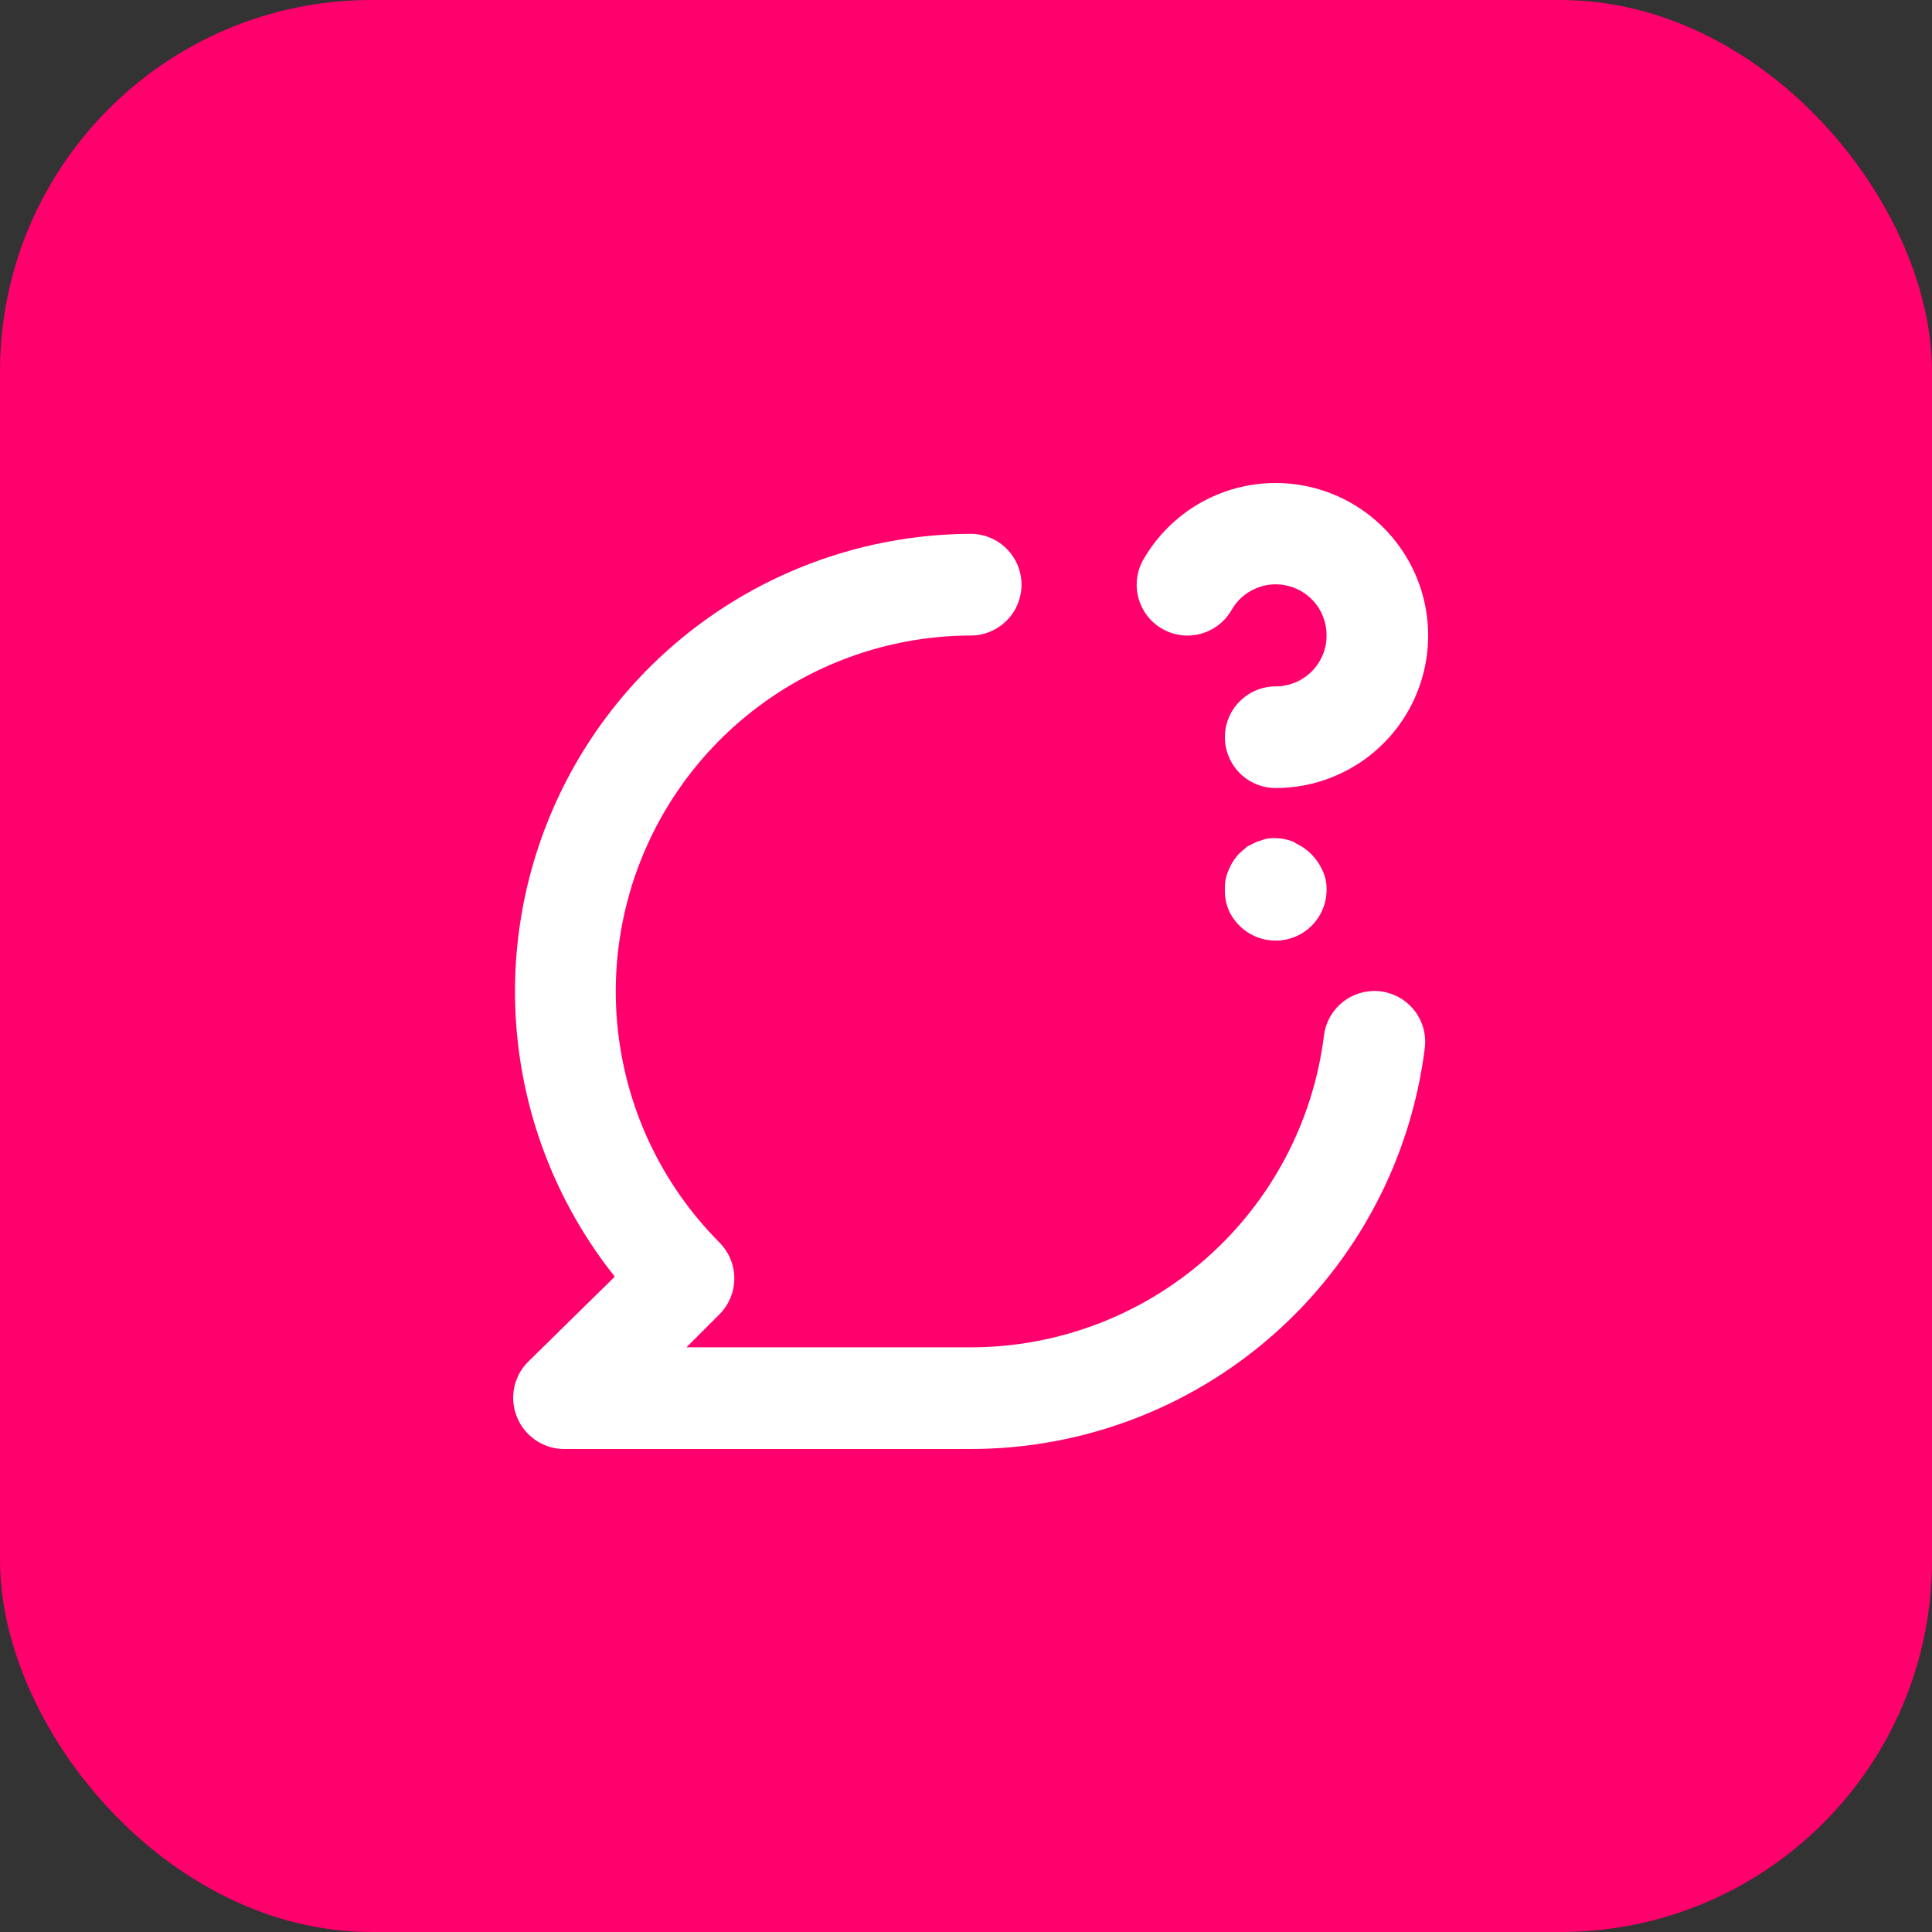 <svg width="52" height="52" viewBox="0 0 52 52" fill="none" xmlns="http://www.w3.org/2000/svg">
<rect x="0" y="0" width="52" height="52" fill="#333333" stroke="none"/>
<rect width="52" height="52" rx="10" fill="#FF006D"/>
<path d="M31.285 16.927C31.599 17.106 31.971 17.153 32.32 17.058C32.668 16.963 32.965 16.734 33.146 16.421C33.295 16.157 33.528 15.951 33.807 15.834C34.087 15.716 34.397 15.695 34.69 15.774C34.983 15.852 35.241 16.025 35.425 16.266C35.608 16.507 35.707 16.802 35.705 17.105C35.705 17.468 35.561 17.816 35.304 18.073C35.047 18.329 34.699 18.474 34.336 18.474C33.973 18.474 33.625 18.618 33.369 18.875C33.112 19.131 32.968 19.479 32.968 19.842C32.968 20.205 33.112 20.553 33.369 20.81C33.625 21.066 33.973 21.21 34.336 21.21C35.057 21.21 35.764 21.02 36.388 20.659C37.012 20.299 37.53 19.78 37.89 19.156C38.25 18.532 38.439 17.824 38.439 17.104C38.439 16.383 38.249 15.675 37.888 15.052C37.528 14.428 37.01 13.91 36.386 13.55C35.761 13.189 35.054 13 34.333 13C33.612 13 32.905 13.19 32.281 13.55C31.657 13.911 31.139 14.429 30.778 15.053C30.688 15.209 30.629 15.381 30.606 15.56C30.582 15.739 30.594 15.921 30.641 16.095C30.689 16.27 30.77 16.433 30.88 16.576C30.99 16.718 31.128 16.838 31.285 16.927ZM37.169 26.684C36.81 26.638 36.447 26.735 36.159 26.956C35.872 27.177 35.684 27.502 35.636 27.861C35.349 30.181 34.224 32.315 32.472 33.863C30.72 35.41 28.463 36.264 26.126 36.263H18.476L19.366 35.374C19.621 35.117 19.764 34.77 19.764 34.409C19.764 34.047 19.621 33.701 19.366 33.444C18.032 32.105 17.123 30.4 16.756 28.546C16.389 26.691 16.578 24.769 17.301 23.022C18.024 21.275 19.248 19.781 20.818 18.728C22.388 17.675 24.235 17.11 26.126 17.105C26.489 17.105 26.837 16.961 27.093 16.704C27.35 16.448 27.494 16.1 27.494 15.737C27.494 15.374 27.35 15.026 27.093 14.769C26.837 14.513 26.489 14.368 26.126 14.368C23.812 14.378 21.548 15.039 19.593 16.276C17.637 17.513 16.07 19.276 15.07 21.363C14.071 23.449 13.679 25.775 13.94 28.074C14.201 30.373 15.105 32.552 16.547 34.361L14.207 36.66C14.017 36.852 13.888 37.097 13.837 37.362C13.786 37.628 13.815 37.902 13.919 38.152C14.022 38.401 14.197 38.615 14.421 38.766C14.645 38.917 14.908 38.999 15.178 39H26.126C29.125 39 32.021 37.907 34.27 35.924C36.52 33.941 37.969 31.206 38.346 28.23C38.371 28.052 38.36 27.869 38.315 27.695C38.269 27.52 38.189 27.356 38.08 27.212C37.97 27.069 37.833 26.948 37.677 26.857C37.521 26.767 37.348 26.708 37.169 26.684V26.684ZM34.856 22.675C34.607 22.564 34.331 22.531 34.063 22.579L33.816 22.661L33.57 22.784L33.365 22.962C33.242 23.088 33.144 23.237 33.077 23.4C32.996 23.571 32.959 23.759 32.968 23.947C32.964 24.13 32.996 24.311 33.064 24.481C33.135 24.645 33.237 24.794 33.365 24.919C33.493 25.046 33.644 25.146 33.811 25.214C33.978 25.282 34.156 25.317 34.336 25.316C34.699 25.316 35.047 25.172 35.304 24.915C35.561 24.658 35.705 24.31 35.705 23.947C35.709 23.768 35.672 23.59 35.595 23.427C35.448 23.099 35.185 22.835 34.856 22.688V22.675Z" fill="white"/>
</svg>
